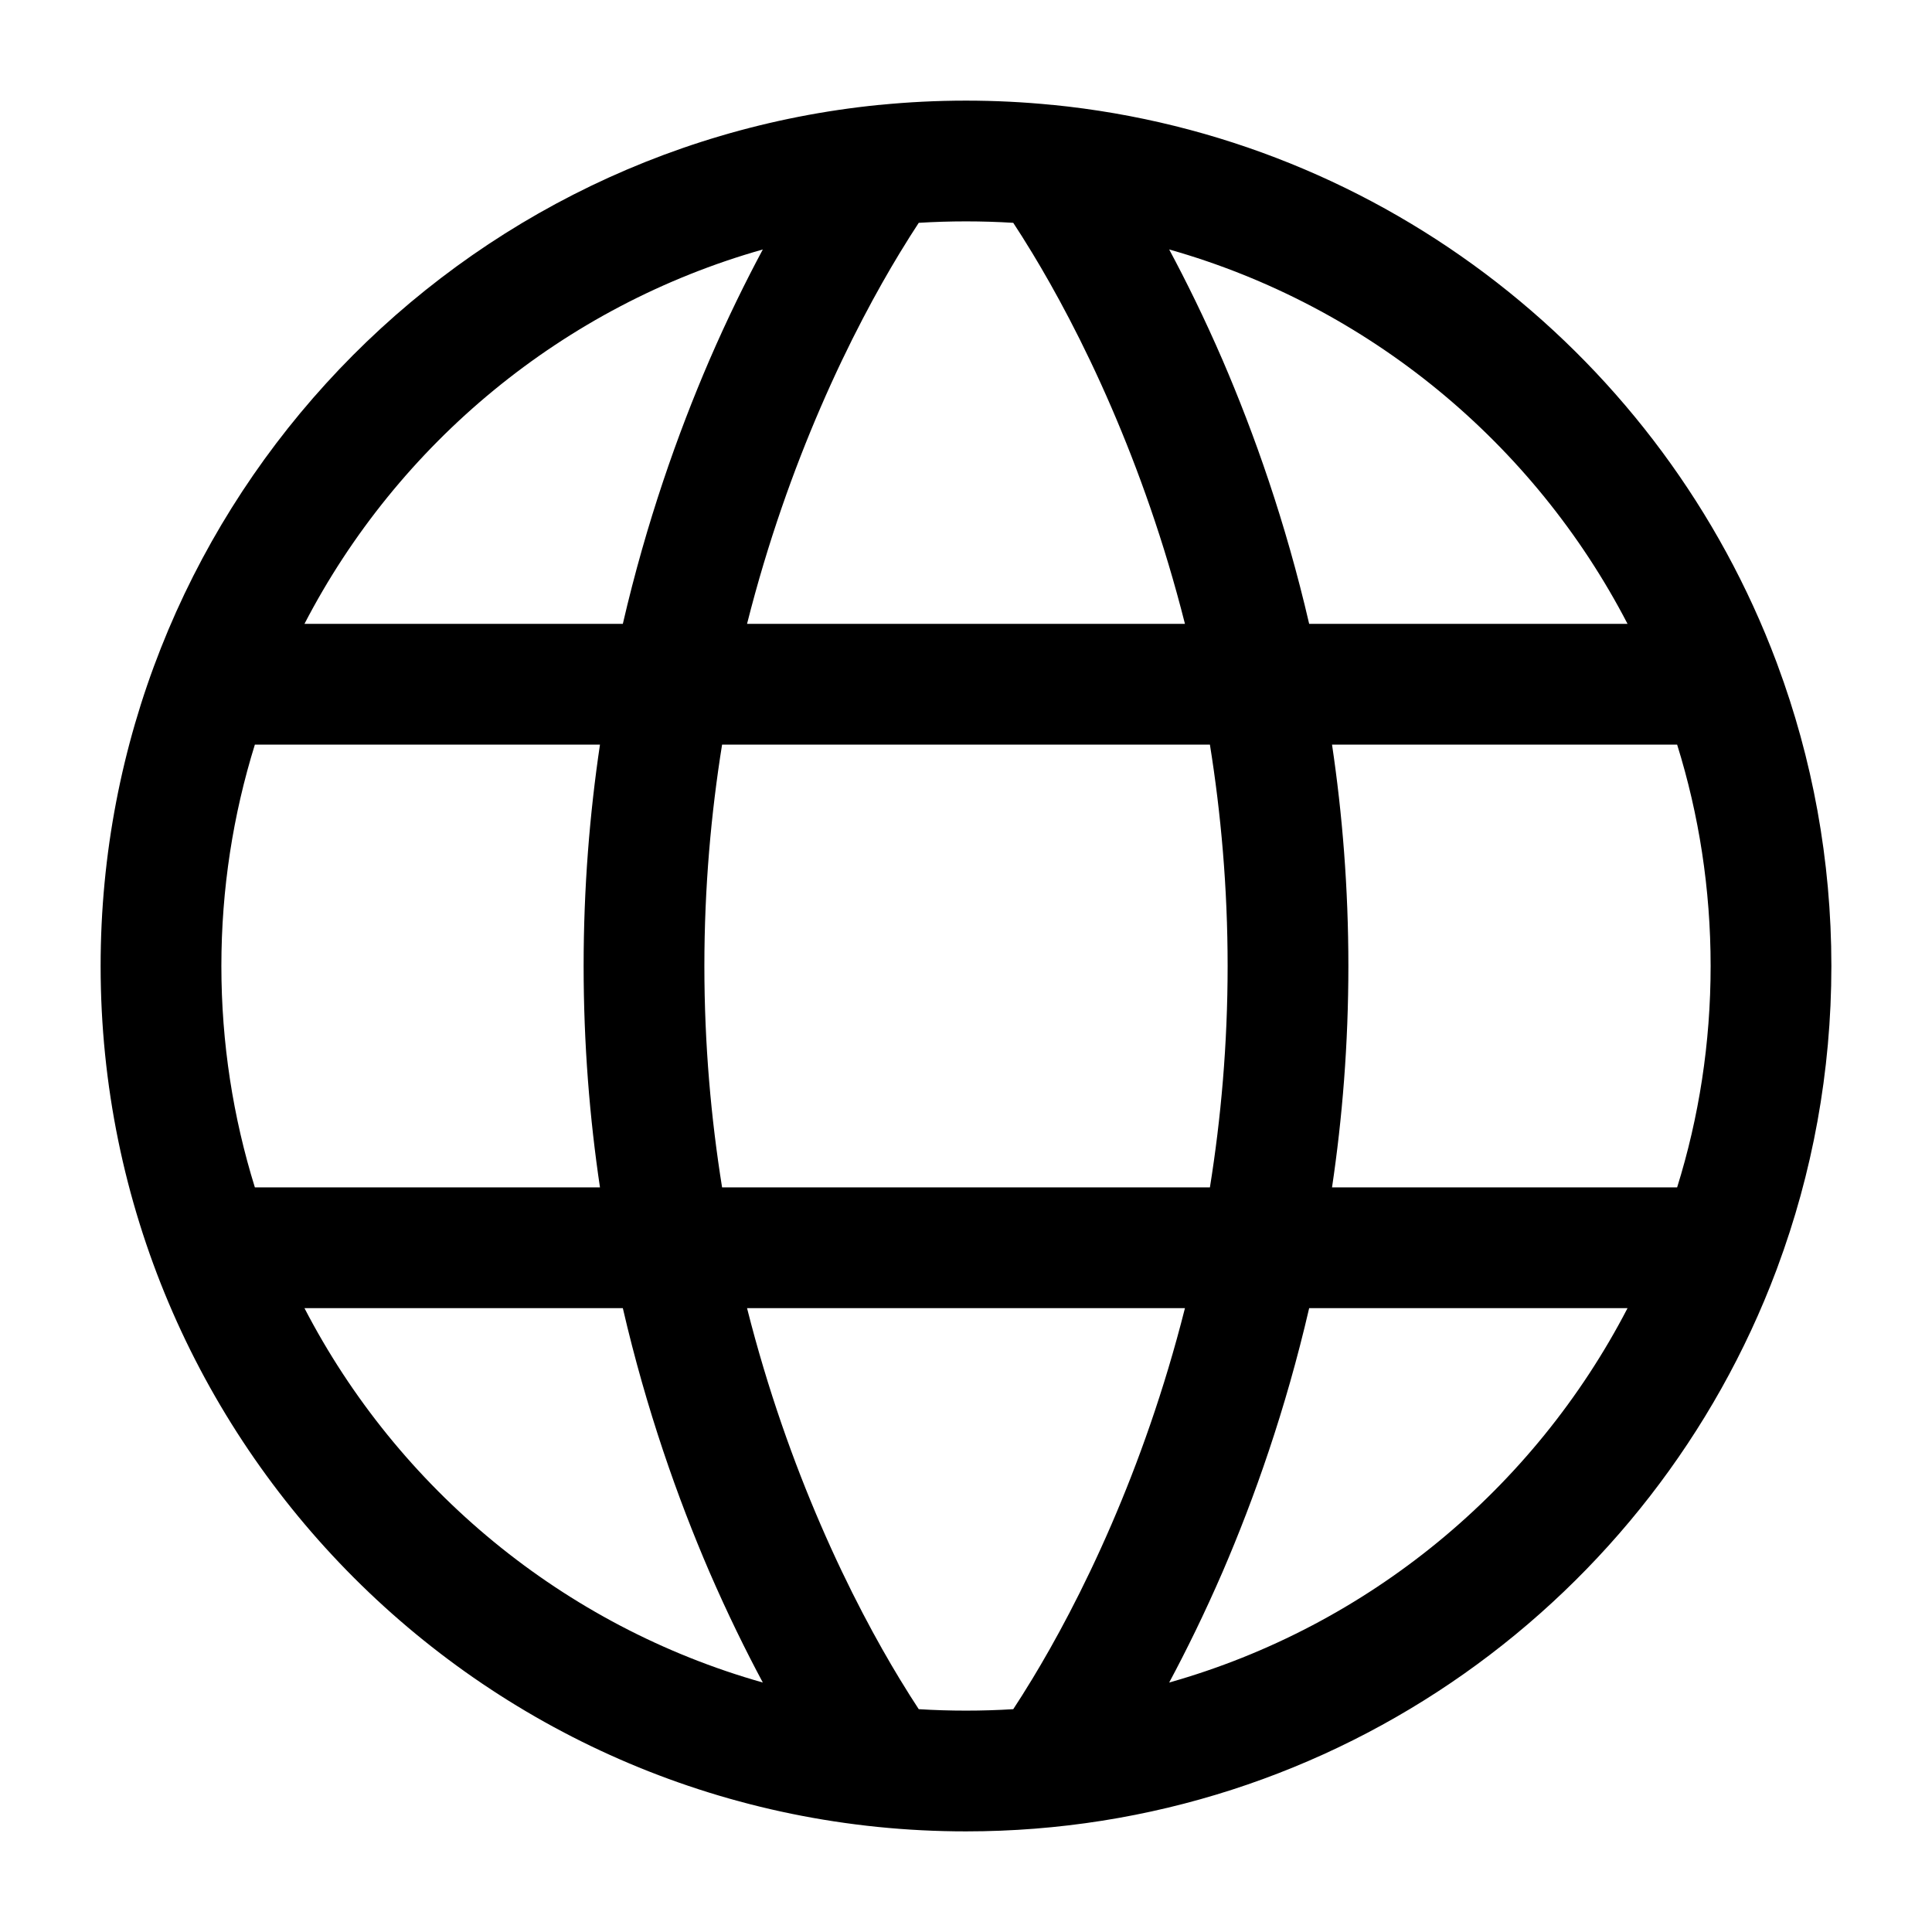 <svg width="24" height="24" viewBox="0 0 24 24" fill="none" xmlns="http://www.w3.org/2000/svg">
<g id="language">
<g clip-path="url(#clip0_232_11850)">
<g id="Weight=Dynamic">
<path id="Vector (Stroke)" fill-rule="evenodd" clip-rule="evenodd" d="M3.166 9.25C2.896 10.119 2.75 11.042 2.75 12C2.75 12.958 2.896 13.881 3.166 14.75H7.453C7.325 13.89 7.25 12.971 7.25 12C7.25 11.029 7.325 10.11 7.453 9.25H3.166ZM3.782 7.75H7.737C8.03 6.484 8.421 5.383 8.811 4.477C9.039 3.95 9.267 3.489 9.476 3.099C6.999 3.8 4.945 5.506 3.782 7.75ZM11.413 2.768C11.347 2.868 11.266 2.996 11.173 3.149C10.907 3.588 10.548 4.239 10.189 5.072C9.864 5.825 9.539 6.725 9.28 7.75H14.72C14.461 6.725 14.136 5.825 13.811 5.072C13.452 4.239 13.093 3.588 12.827 3.149C12.734 2.996 12.653 2.868 12.587 2.768C12.393 2.756 12.197 2.75 12 2.75C11.803 2.75 11.607 2.756 11.413 2.768ZM14.524 3.099C14.733 3.489 14.961 3.95 15.189 4.477C15.579 5.383 15.97 6.484 16.263 7.75H20.218C19.055 5.506 17.001 3.8 14.524 3.099ZM22.08 8.257C22.076 8.244 22.071 8.231 22.066 8.219C20.657 4.468 17.212 1.715 13.077 1.303C13.075 1.303 13.073 1.303 13.071 1.303C12.719 1.268 12.361 1.25 12 1.25C11.639 1.25 11.281 1.268 10.929 1.303C10.927 1.303 10.925 1.303 10.923 1.303C5.492 1.844 1.25 6.426 1.25 12C1.25 17.937 6.063 22.75 12 22.75C16.606 22.75 20.536 19.853 22.066 15.781C22.071 15.769 22.076 15.756 22.08 15.743C22.513 14.578 22.75 13.316 22.75 12C22.75 10.684 22.513 9.422 22.08 8.257ZM20.834 9.25H16.547C16.675 10.11 16.75 11.029 16.75 12C16.75 12.971 16.675 13.89 16.547 14.75H20.834C21.105 13.881 21.25 12.958 21.25 12C21.25 11.042 21.105 10.119 20.834 9.25ZM20.218 16.25H16.263C15.97 17.516 15.579 18.617 15.189 19.523C14.961 20.049 14.733 20.511 14.524 20.901C17.001 20.201 19.055 18.494 20.218 16.25ZM12.587 21.232C12.653 21.132 12.734 21.004 12.827 20.851C13.093 20.412 13.452 19.761 13.811 18.928C14.136 18.175 14.461 17.275 14.72 16.25H9.28C9.539 17.275 9.864 18.175 10.189 18.928C10.548 19.761 10.907 20.412 11.173 20.851C11.266 21.004 11.347 21.132 11.413 21.232C11.607 21.244 11.803 21.25 12 21.25C12.197 21.25 12.393 21.244 12.587 21.232ZM9.476 20.901C9.267 20.511 9.039 20.049 8.811 19.523C8.421 18.617 8.03 17.516 7.737 16.25H3.782C4.945 18.494 6.999 20.201 9.476 20.901ZM8.97 14.75H15.03C15.167 13.896 15.25 12.976 15.25 12C15.25 11.024 15.167 10.104 15.03 9.25H8.97C8.833 10.104 8.75 11.024 8.75 12C8.75 12.976 8.833 13.896 8.97 14.75Z" fill="black"/>
</g>
</g>
</g>
<defs>
<clipPath id="clip0_232_11850">
<rect width="24" height="24" rx="5" fill="white"/>
</clipPath>
</defs>
</svg>

